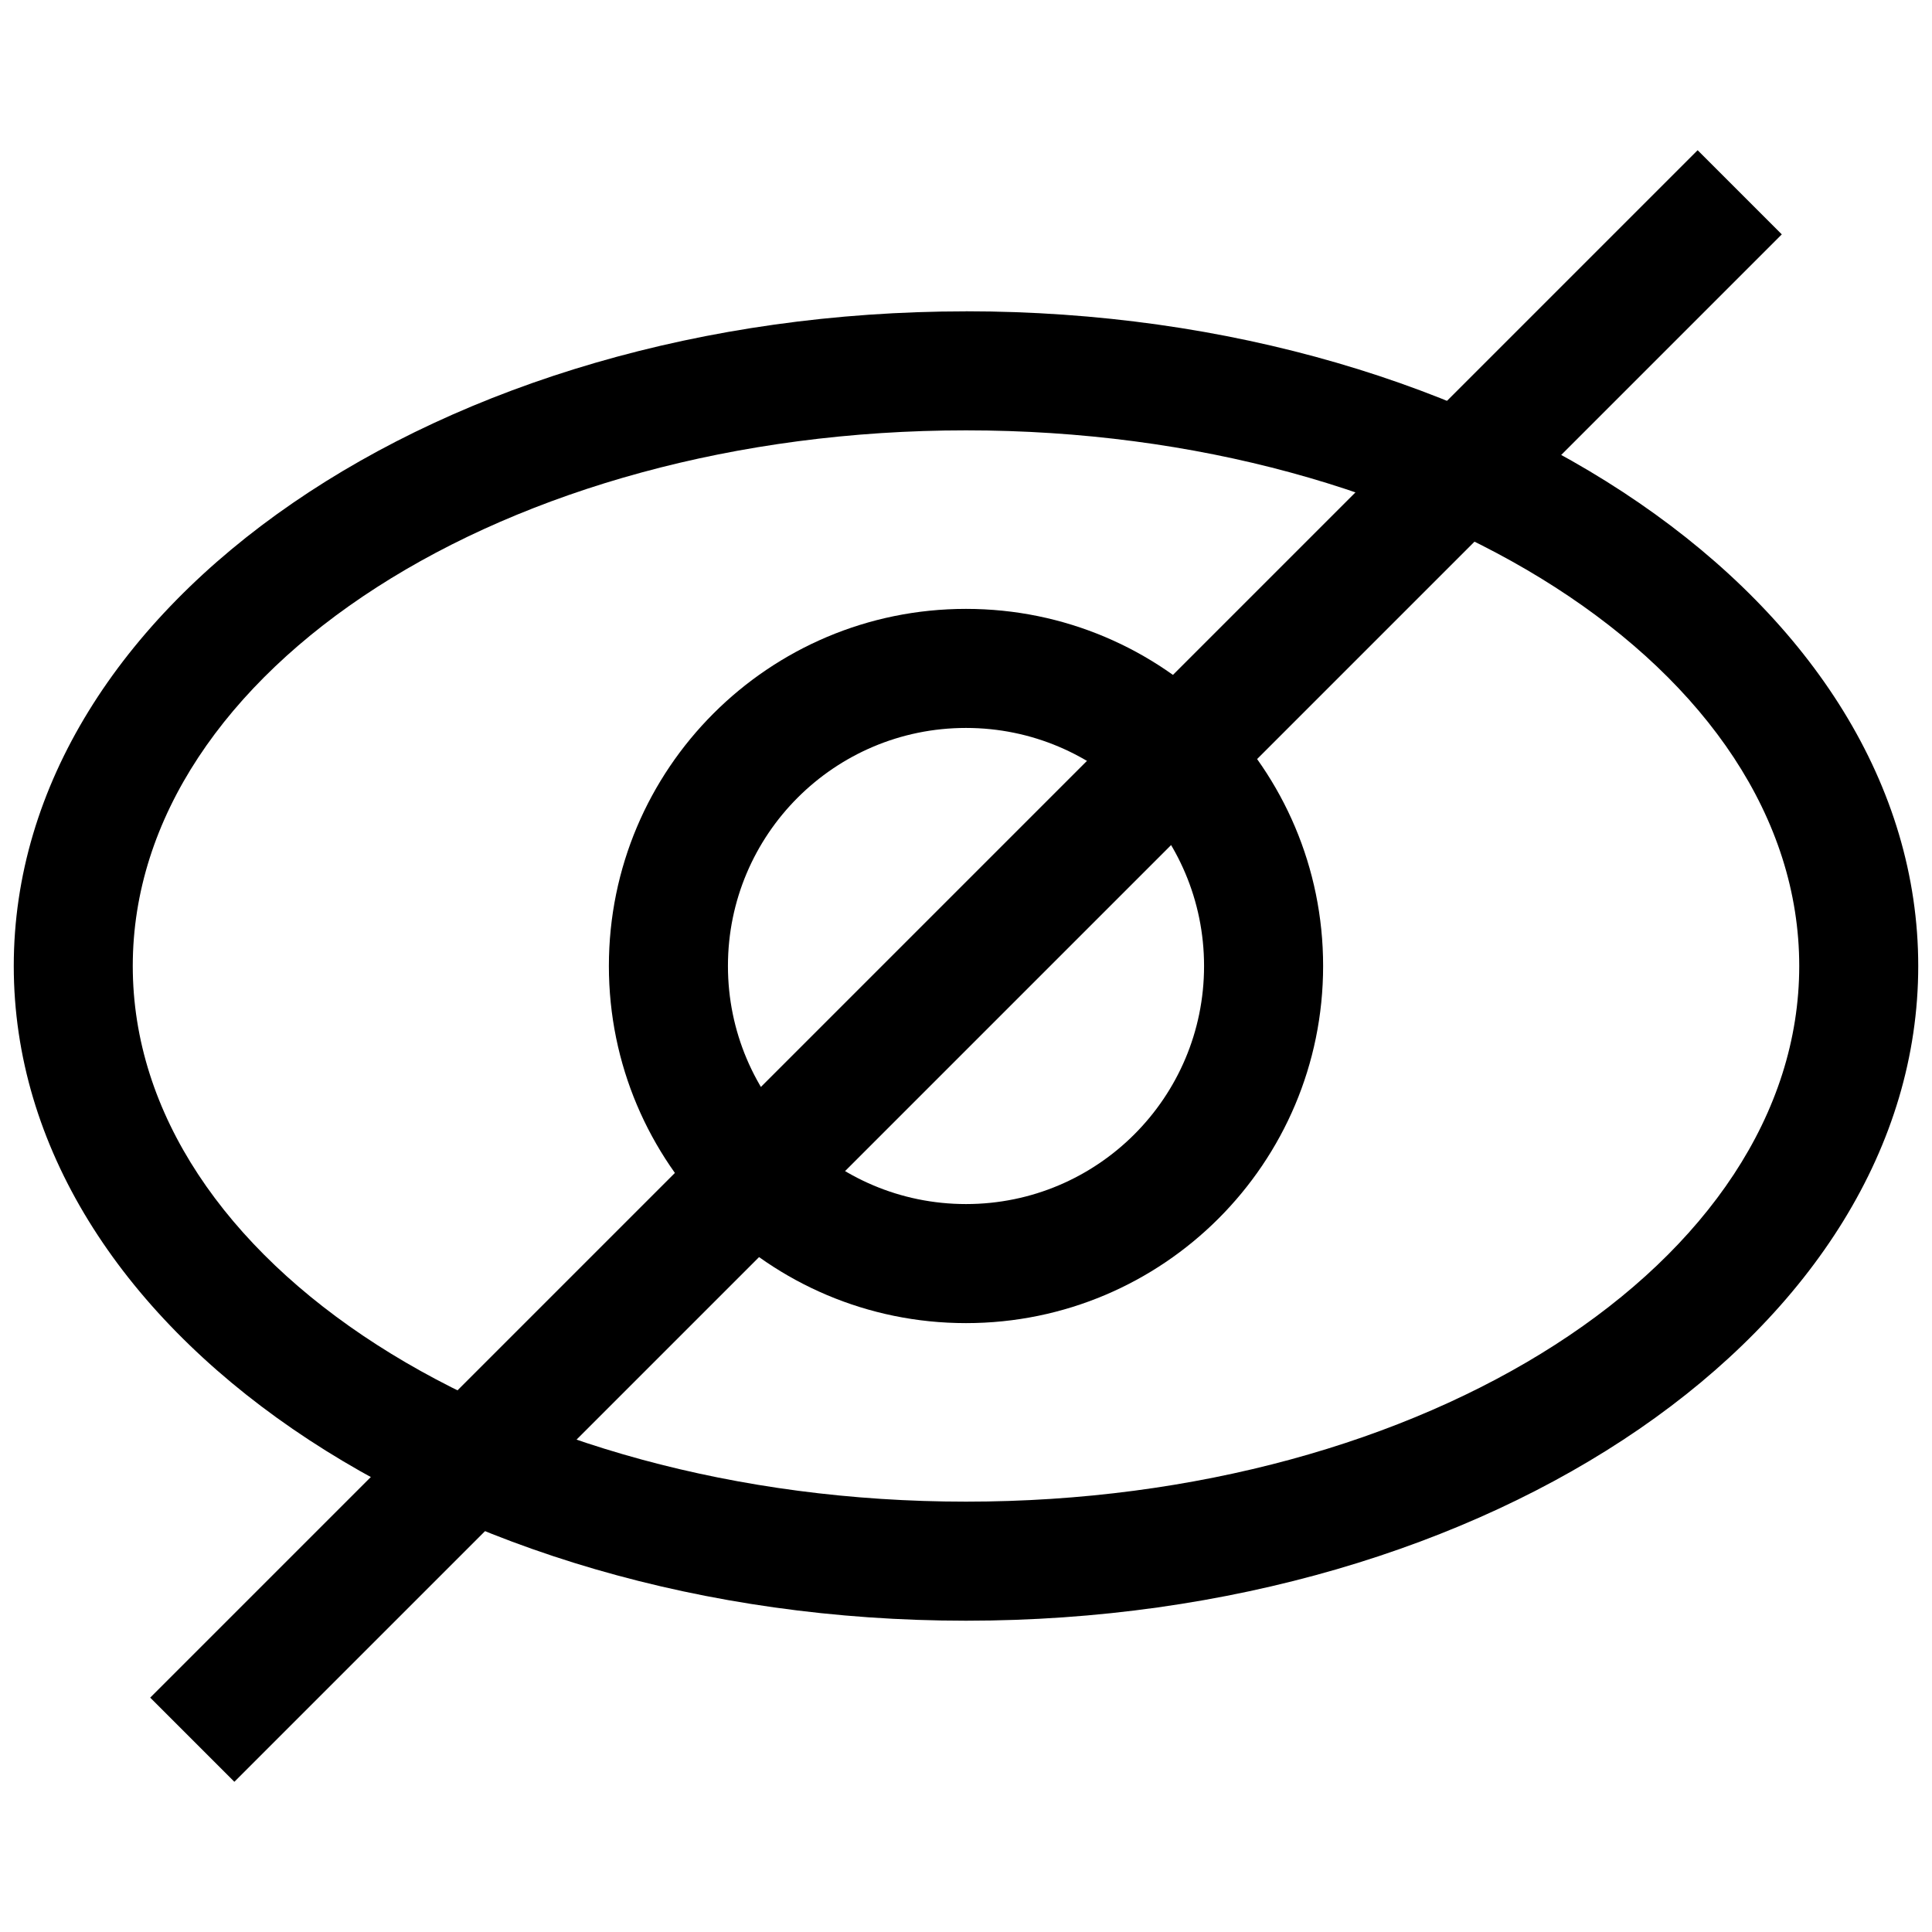 <!-- Optimised/Generated by IcoMoon.io -->
<svg version="1.1" xmlns="http://www.w3.org/2000/svg" width="32" height="32" viewBox="0 0 32 32">
<title>eye-hide</title>
<path d="M16 5.157c-8.71 0-15.772 4.854-15.772 10.843s7.062 10.844 15.772 10.844c8.71 0 15.772-4.854 15.772-10.844s-7.062-10.844-15.772-10.844zM16 24.872c-7.622 0-13.801-3.973-13.801-8.872s6.179-8.872 13.801-8.872c7.622 0 13.801 3.973 13.801 8.872s-6.179 8.872-13.801 8.872z"></path>
<path d="M16 10.085c-3.267 0-5.915 2.648-5.915 5.915s2.648 5.915 5.915 5.915c3.267 0 5.915-2.648 5.915-5.915v0c0-0 0-0 0-0.001 0-3.266-2.648-5.914-5.914-5.914-0 0-0 0-0.001 0h0zM16 19.943c-2.178 0-3.943-1.765-3.943-3.943s1.765-3.943 3.943-3.943c2.178 0 3.943 1.765 3.943 3.943 0 0 0 0 0 0v0c0 0 0 0.001 0 0.001 0 2.177-1.765 3.942-3.942 3.942-0 0-0.001 0-0.001 0h0z"></path>
<path d="M2.488 28.118l25.63-25.63 1.394 1.394-25.63 25.63-1.394-1.394z"></path>
</svg>
